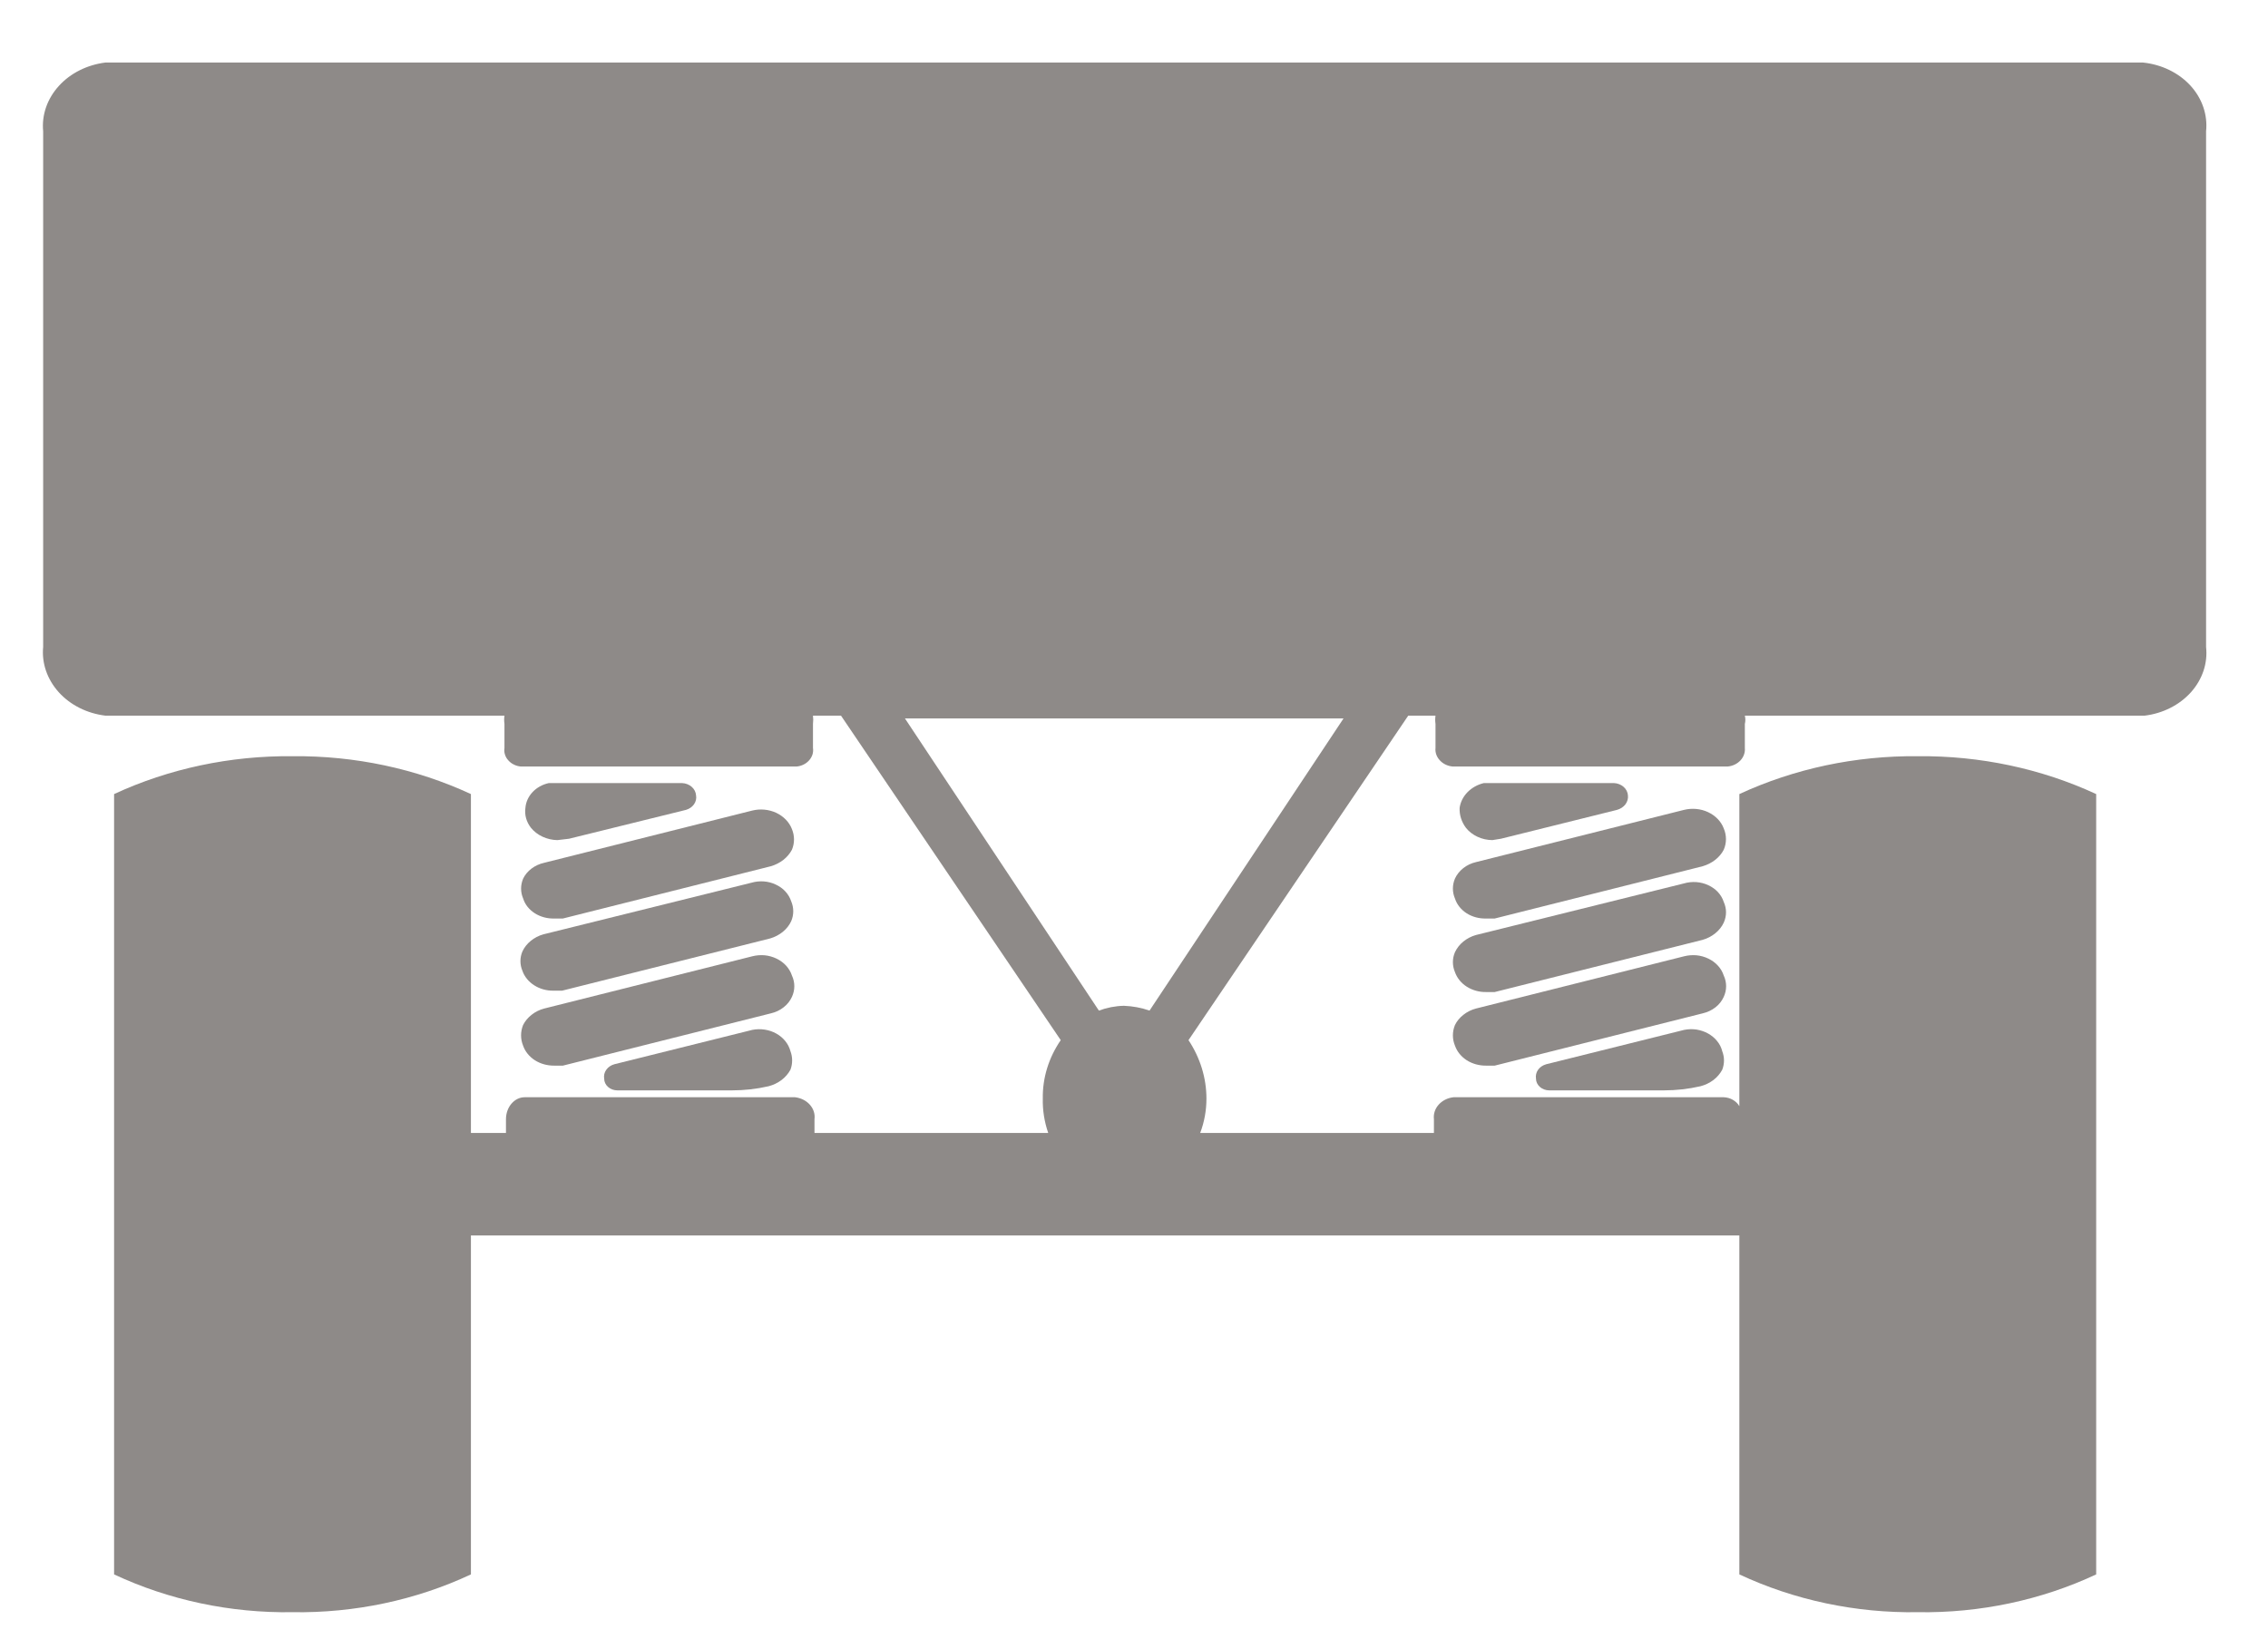 <svg width="33" height="24" viewBox="0 0 33 24" fill="none" xmlns="http://www.w3.org/2000/svg">
<path fill-rule="evenodd" clip-rule="evenodd" d="M16.726 14.707C16.607 14.665 16.48 14.642 16.352 14.637C16.227 14.64 16.104 14.664 15.989 14.707L13.167 10.455H19.549L16.726 14.707ZM31.18 0.91H1.535C1.268 0.943 1.024 1.065 0.856 1.251C0.687 1.437 0.605 1.673 0.628 1.911V9.415C0.605 9.652 0.687 9.888 0.856 10.075C1.024 10.261 1.268 10.383 1.535 10.415H7.34C7.334 10.455 7.334 10.495 7.34 10.535V10.885C7.335 10.917 7.337 10.949 7.347 10.98C7.356 11.01 7.372 11.039 7.395 11.064C7.417 11.089 7.444 11.111 7.476 11.126C7.507 11.142 7.542 11.152 7.578 11.155H11.591C11.627 11.152 11.661 11.142 11.693 11.126C11.724 11.111 11.752 11.089 11.774 11.064C11.796 11.039 11.812 11.01 11.822 10.98C11.831 10.949 11.834 10.917 11.829 10.885V10.535C11.834 10.495 11.834 10.455 11.829 10.415H12.237L15.434 15.137C15.258 15.394 15.168 15.688 15.173 15.988C15.169 16.157 15.196 16.326 15.252 16.488H11.851V16.288C11.861 16.212 11.837 16.137 11.784 16.077C11.731 16.017 11.653 15.978 11.568 15.968H7.634C7.487 15.968 7.362 16.108 7.362 16.288V16.488H6.852V11.556C6.052 11.185 5.16 10.996 4.256 11.005C3.352 10.996 2.46 11.185 1.66 11.556V22.912C2.458 23.286 3.352 23.476 4.256 23.462C5.16 23.476 6.054 23.286 6.852 22.912V17.979H25.308V22.912C26.107 23.286 27 23.476 27.904 23.462C28.809 23.476 29.702 23.286 30.5 22.912V11.556C29.7 11.185 28.808 10.996 27.904 11.005C27.001 10.996 26.109 11.185 25.308 11.556V16.098C25.287 16.061 25.254 16.029 25.214 16.006C25.175 15.983 25.129 15.97 25.082 15.968H21.148C21.062 15.978 20.985 16.017 20.932 16.077C20.879 16.137 20.855 16.212 20.864 16.288V16.488H17.463C17.524 16.327 17.554 16.158 17.554 15.988C17.554 15.689 17.464 15.395 17.293 15.137L20.49 10.415H20.887C20.881 10.455 20.881 10.495 20.887 10.535V10.885C20.88 10.95 20.903 11.015 20.95 11.065C20.996 11.116 21.063 11.148 21.136 11.155H25.138C25.211 11.148 25.278 11.116 25.325 11.065C25.371 11.015 25.394 10.95 25.388 10.885V10.535C25.398 10.495 25.398 10.455 25.388 10.415H31.203C31.47 10.383 31.712 10.26 31.879 10.074C32.046 9.887 32.125 9.651 32.099 9.415V1.911C32.124 1.671 32.042 1.432 31.871 1.245C31.699 1.058 31.451 0.938 31.18 0.91Z" fill="#8E8A88"/>
<path fill-rule="evenodd" clip-rule="evenodd" d="M7.612 12.786C7.572 12.88 7.572 12.983 7.612 13.076C7.639 13.163 7.699 13.238 7.782 13.291C7.864 13.343 7.964 13.37 8.065 13.367H8.19L11.217 12.606C11.284 12.586 11.345 12.555 11.398 12.514C11.45 12.473 11.493 12.422 11.523 12.366C11.563 12.269 11.563 12.163 11.523 12.066C11.484 11.964 11.402 11.88 11.295 11.829C11.187 11.779 11.062 11.767 10.945 11.796L7.918 12.556C7.85 12.571 7.787 12.6 7.734 12.64C7.681 12.68 7.639 12.73 7.612 12.786Z" fill="#8E8A88"/>
<path fill-rule="evenodd" clip-rule="evenodd" d="M7.601 14.127C7.63 14.212 7.691 14.287 7.773 14.339C7.854 14.391 7.953 14.419 8.054 14.417H8.179L11.206 13.657C11.274 13.637 11.337 13.604 11.39 13.561C11.443 13.518 11.485 13.465 11.512 13.406C11.552 13.313 11.552 13.21 11.512 13.116C11.495 13.065 11.467 13.016 11.428 12.974C11.39 12.932 11.342 12.898 11.288 12.873C11.234 12.847 11.175 12.832 11.114 12.827C11.053 12.823 10.992 12.829 10.934 12.846L7.907 13.597C7.838 13.616 7.776 13.649 7.723 13.692C7.67 13.735 7.628 13.788 7.601 13.847C7.563 13.937 7.563 14.036 7.601 14.127Z" fill="#8E8A88"/>
<path fill-rule="evenodd" clip-rule="evenodd" d="M11.523 14.197C11.506 14.145 11.477 14.096 11.439 14.054C11.401 14.012 11.353 13.977 11.3 13.951C11.246 13.925 11.187 13.908 11.126 13.902C11.065 13.897 11.003 13.902 10.945 13.917L7.918 14.677C7.85 14.695 7.787 14.726 7.735 14.768C7.682 14.809 7.64 14.86 7.611 14.917C7.572 15.014 7.572 15.121 7.611 15.217C7.641 15.303 7.701 15.377 7.783 15.43C7.865 15.482 7.964 15.509 8.065 15.508H8.19L11.217 14.747C11.286 14.731 11.349 14.701 11.402 14.659C11.455 14.618 11.497 14.565 11.523 14.507C11.569 14.408 11.569 14.296 11.523 14.197Z" fill="#8E8A88"/>
<path fill-rule="evenodd" clip-rule="evenodd" d="M8.28 12.206L9.981 11.786C10.03 11.772 10.071 11.743 10.098 11.705C10.125 11.666 10.136 11.62 10.128 11.576C10.125 11.529 10.103 11.484 10.065 11.451C10.028 11.418 9.977 11.398 9.924 11.396H7.985C7.893 11.416 7.81 11.462 7.749 11.527C7.688 11.592 7.652 11.672 7.645 11.756C7.63 11.858 7.659 11.961 7.725 12.046C7.769 12.1 7.826 12.145 7.893 12.176C7.96 12.207 8.034 12.225 8.11 12.226L8.28 12.206Z" fill="#8E8A88"/>
<path fill-rule="evenodd" clip-rule="evenodd" d="M10.945 14.988L8.938 15.488C8.889 15.502 8.848 15.53 8.821 15.569C8.794 15.607 8.783 15.653 8.791 15.698C8.791 15.743 8.811 15.786 8.847 15.818C8.883 15.85 8.932 15.868 8.983 15.868H10.65C10.83 15.868 11.009 15.848 11.183 15.808C11.252 15.79 11.316 15.759 11.371 15.718C11.425 15.677 11.47 15.625 11.501 15.568C11.534 15.48 11.534 15.385 11.501 15.297C11.473 15.191 11.399 15.099 11.295 15.041C11.191 14.983 11.065 14.964 10.945 14.988Z" fill="#8E8A88"/>
<path fill-rule="evenodd" clip-rule="evenodd" d="M25.081 12.056C25.043 11.954 24.961 11.87 24.853 11.819C24.746 11.769 24.621 11.757 24.503 11.786L21.476 12.546C21.407 12.562 21.344 12.592 21.291 12.634C21.238 12.676 21.196 12.728 21.17 12.786C21.13 12.88 21.13 12.983 21.17 13.076C21.198 13.163 21.258 13.238 21.34 13.291C21.422 13.343 21.522 13.37 21.624 13.367H21.748L24.775 12.606C24.842 12.586 24.904 12.555 24.956 12.514C25.009 12.473 25.052 12.422 25.081 12.366C25.124 12.266 25.124 12.156 25.081 12.056Z" fill="#8E8A88"/>
<path fill-rule="evenodd" clip-rule="evenodd" d="M25.081 13.126C25.065 13.075 25.036 13.026 24.998 12.984C24.959 12.942 24.912 12.908 24.858 12.883C24.804 12.857 24.744 12.842 24.683 12.837C24.623 12.833 24.561 12.839 24.503 12.856L21.476 13.607C21.408 13.626 21.345 13.659 21.292 13.702C21.239 13.745 21.198 13.798 21.17 13.857C21.13 13.95 21.13 14.053 21.17 14.147C21.2 14.232 21.26 14.307 21.342 14.359C21.424 14.411 21.523 14.439 21.624 14.437H21.748L24.775 13.677C24.844 13.657 24.907 13.624 24.959 13.581C25.012 13.538 25.054 13.485 25.081 13.427C25.125 13.33 25.125 13.223 25.081 13.126Z" fill="#8E8A88"/>
<path fill-rule="evenodd" clip-rule="evenodd" d="M25.081 14.197C25.064 14.145 25.036 14.096 24.997 14.054C24.959 14.012 24.912 13.977 24.858 13.951C24.805 13.925 24.745 13.908 24.684 13.902C24.623 13.897 24.562 13.902 24.503 13.917L21.476 14.677C21.408 14.695 21.346 14.726 21.293 14.768C21.24 14.809 21.198 14.86 21.17 14.917C21.13 15.014 21.13 15.121 21.17 15.217C21.2 15.303 21.26 15.377 21.342 15.43C21.424 15.482 21.523 15.509 21.624 15.508H21.748L24.775 14.747C24.844 14.731 24.907 14.701 24.961 14.659C25.014 14.618 25.055 14.565 25.081 14.507C25.127 14.408 25.127 14.296 25.081 14.197Z" fill="#8E8A88"/>
<path fill-rule="evenodd" clip-rule="evenodd" d="M21.839 12.206L23.528 11.786C23.578 11.772 23.621 11.744 23.65 11.706C23.679 11.667 23.692 11.621 23.687 11.576C23.684 11.529 23.662 11.484 23.624 11.451C23.586 11.418 23.536 11.398 23.483 11.396H21.59C21.497 11.418 21.415 11.465 21.352 11.529C21.29 11.593 21.25 11.672 21.238 11.756C21.233 11.858 21.265 11.96 21.329 12.046C21.372 12.101 21.43 12.146 21.497 12.177C21.564 12.209 21.639 12.225 21.714 12.226L21.839 12.206Z" fill="#8E8A88"/>
<path fill-rule="evenodd" clip-rule="evenodd" d="M24.504 14.988L22.497 15.488C22.448 15.502 22.406 15.53 22.379 15.569C22.352 15.607 22.342 15.653 22.349 15.698C22.349 15.743 22.37 15.786 22.406 15.818C22.442 15.85 22.491 15.868 22.542 15.868H24.209C24.389 15.868 24.568 15.848 24.742 15.808C24.811 15.79 24.875 15.759 24.93 15.718C24.984 15.677 25.028 15.625 25.059 15.568C25.093 15.48 25.093 15.385 25.059 15.298C25.046 15.245 25.021 15.195 24.985 15.151C24.95 15.107 24.905 15.07 24.854 15.041C24.802 15.012 24.745 14.993 24.685 14.983C24.625 14.974 24.563 14.976 24.504 14.988Z" fill="#8E8A88"/>
</svg>
